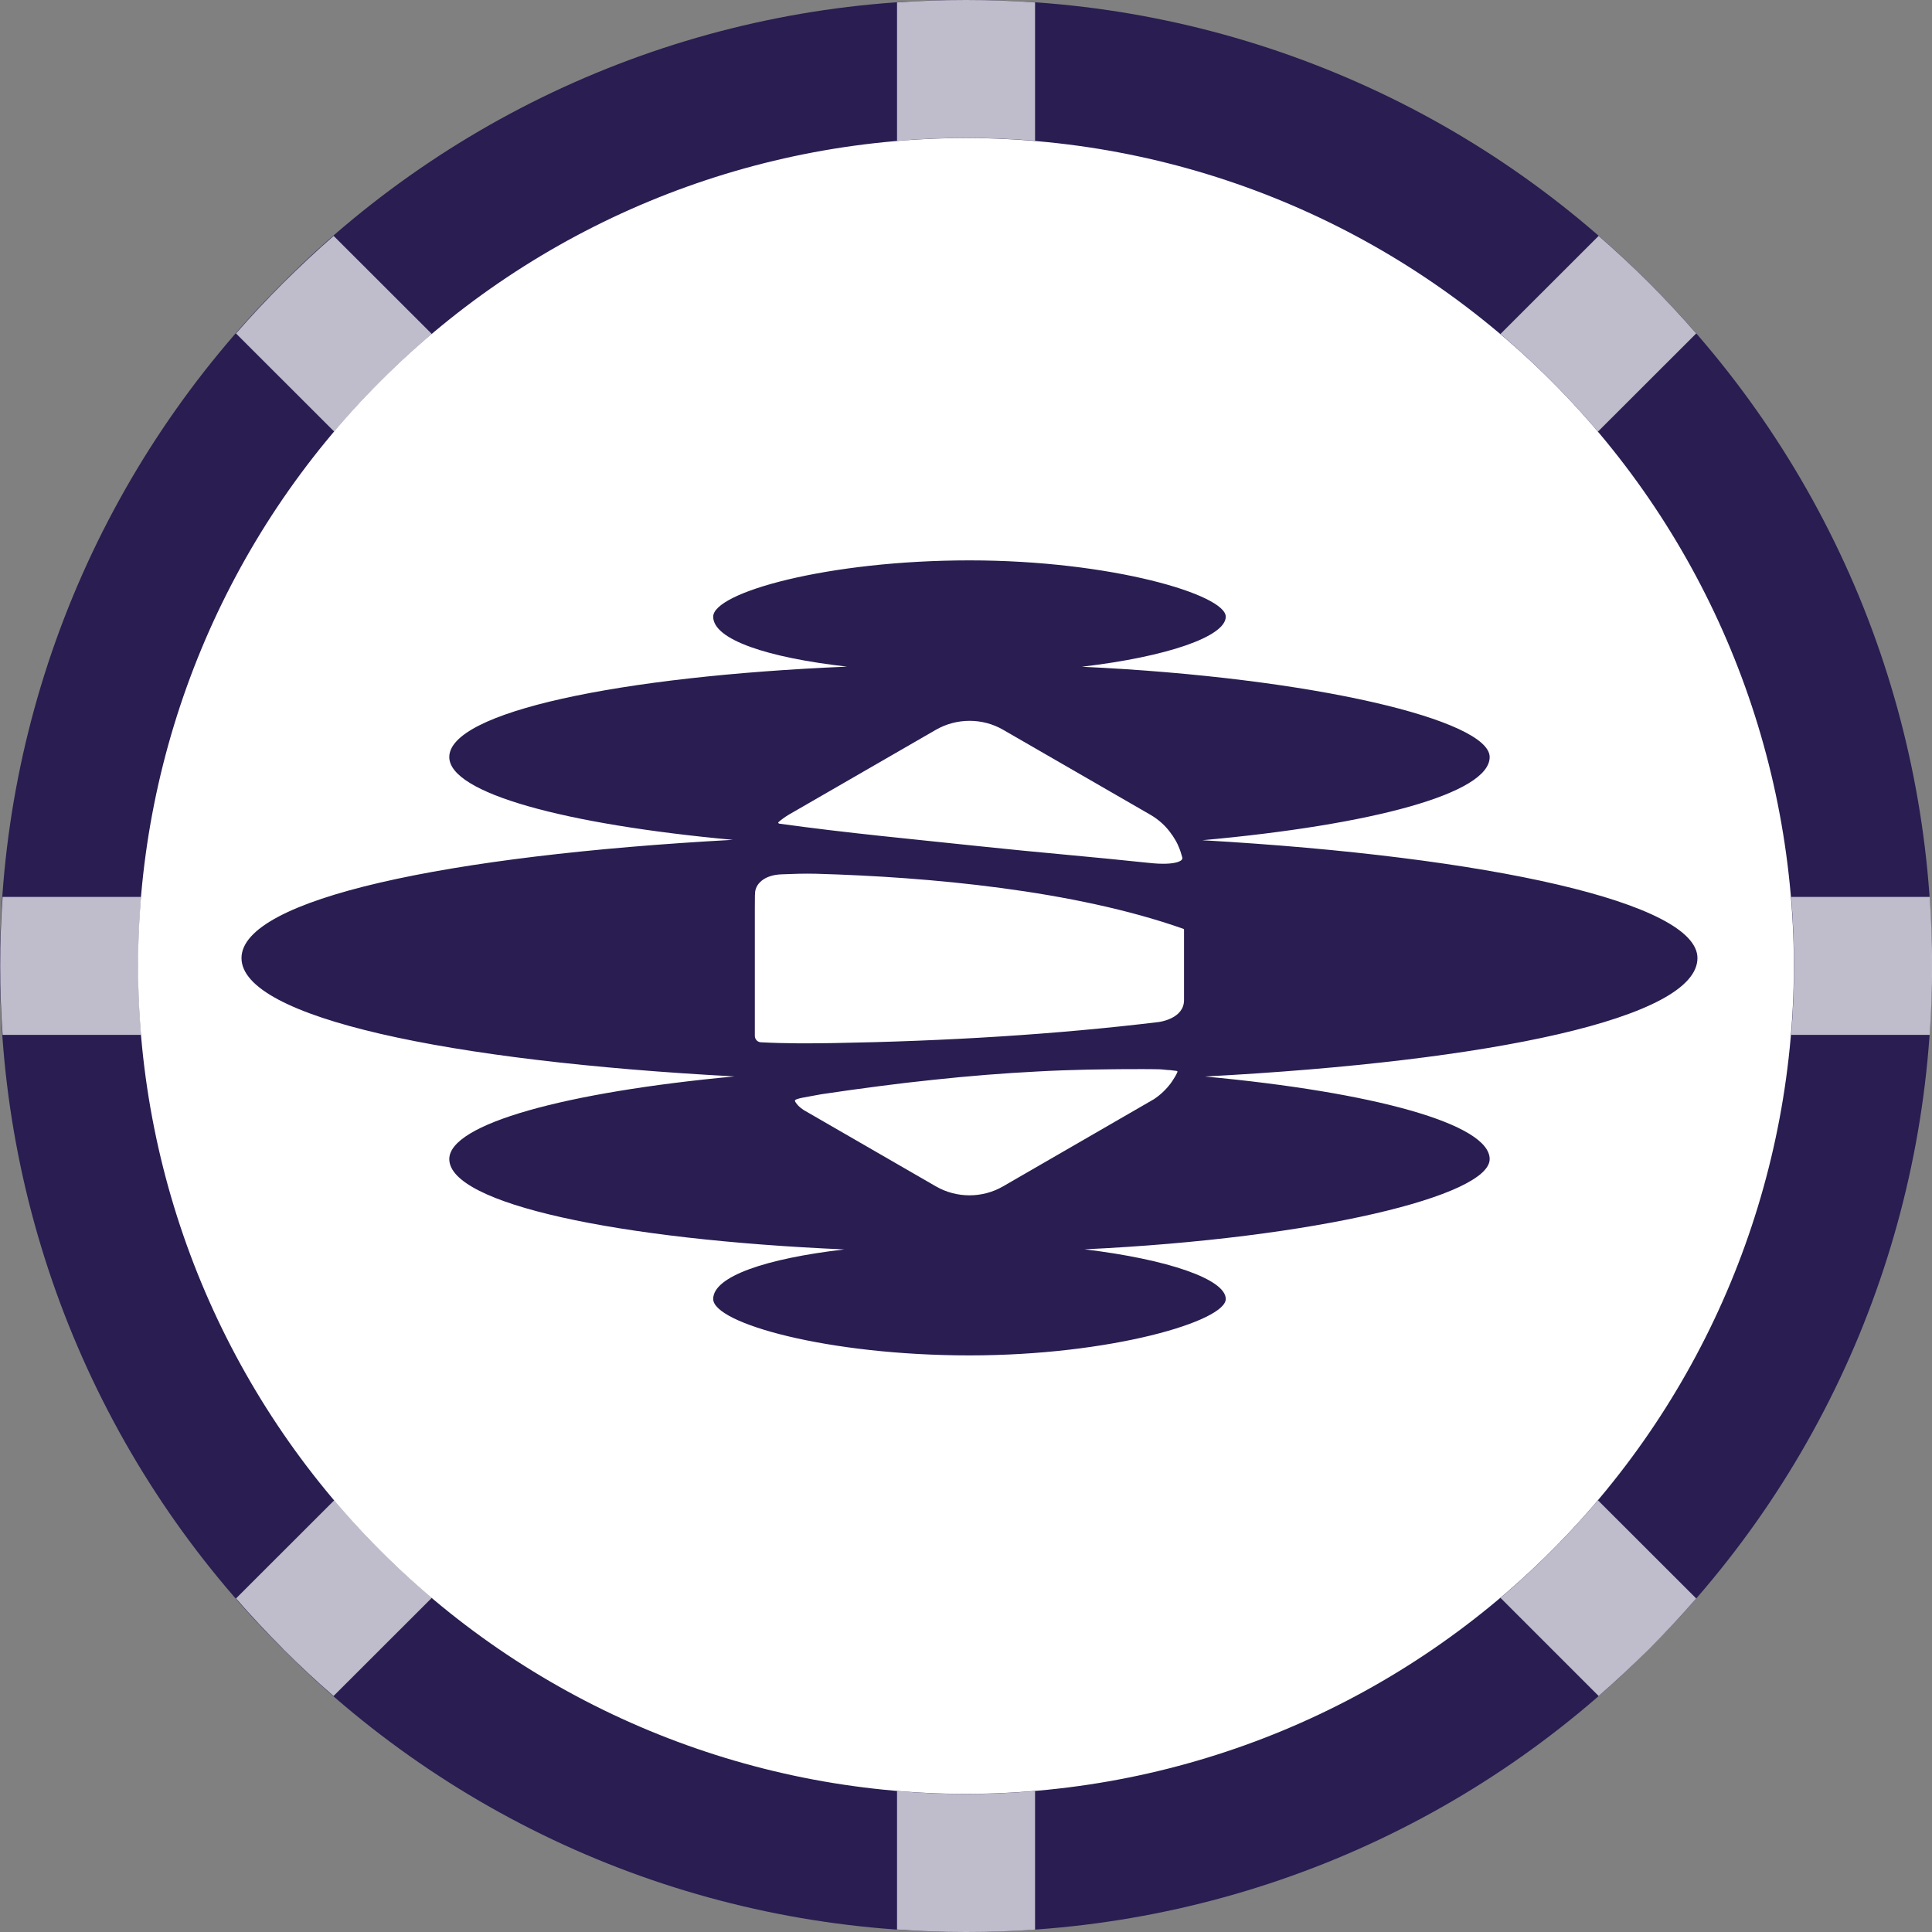 <svg width="20" height="20" viewBox="0 0 20 20" fill="none" xmlns="http://www.w3.org/2000/svg">
<rect x="0" y="0" width="20" height="20" fill="#808080" stroke="none"/>
<path d="M10 19.285C15.128 19.285 19.285 15.128 19.285 10C19.285 4.872 15.128 0.715 10 0.715C4.872 0.715 0.715 4.872 0.715 10C0.715 15.128 4.872 19.285 10 19.285Z" fill="white"/>
<path d="M9.999 19.999C8.686 20.002 7.384 19.745 6.171 19.243C4.957 18.74 3.855 18.002 2.928 17.07C1.997 16.144 1.259 15.042 0.756 13.828C0.253 12.614 -0.004 11.313 4.01675e-05 9.999C-0.004 8.686 0.253 7.384 0.756 6.17C1.259 4.957 1.997 3.855 2.928 2.928C3.855 1.997 4.957 1.258 6.17 0.756C7.384 0.253 8.686 -0.004 9.999 4.01809e-05C11.313 -0.004 12.614 0.253 13.828 0.756C15.042 1.258 16.144 1.997 17.07 2.928C18.002 3.855 18.74 4.957 19.243 6.17C19.745 7.384 20.002 8.686 19.999 9.999C20.002 11.313 19.745 12.614 19.243 13.828C18.74 15.042 18.002 16.144 17.07 17.07C16.144 18.002 15.042 18.74 13.828 19.243C12.614 19.745 11.313 20.002 9.999 19.999ZM9.999 1.429C7.727 1.431 5.548 2.335 3.942 3.942C2.335 5.548 1.431 7.727 1.429 9.999C1.431 12.272 2.335 14.45 3.942 16.057C5.548 17.664 7.727 18.568 9.999 18.57C12.272 18.568 14.45 17.664 16.057 16.057C17.664 14.45 18.568 12.272 18.57 9.999C18.568 7.727 17.664 5.548 16.057 3.942C14.45 2.335 12.272 1.431 9.999 1.429V1.429Z" fill="#291D51"/>
<path opacity="0.7" d="M9.286 19.974V18.541C9.524 18.561 9.762 18.571 10.001 18.571C10.239 18.571 10.477 18.561 10.715 18.541V19.975C10.477 19.992 10.239 20 10.001 20C9.762 20 9.524 19.991 9.286 19.974ZM15.533 16.541C15.897 16.233 16.234 15.895 16.542 15.531L17.559 16.547C17.403 16.726 17.241 16.9 17.072 17.07C16.902 17.238 16.728 17.401 16.549 17.557L15.533 16.541ZM2.931 17.07C2.762 16.901 2.599 16.726 2.443 16.547L3.46 15.531C3.768 15.895 4.106 16.233 4.47 16.541L3.453 17.557C3.274 17.402 3.1 17.24 2.93 17.07H2.931ZM18.542 10.713C18.562 10.476 18.571 10.237 18.571 9.999C18.571 9.761 18.562 9.523 18.542 9.285H19.976C19.992 9.523 20.001 9.761 20.001 9.999C20.001 10.237 19.992 10.476 19.976 10.713H18.542ZM0.027 10.713C0.01 10.476 0.002 10.237 0.002 9.999C0.002 9.761 0.01 9.523 0.027 9.285H1.46C1.441 9.523 1.431 9.761 1.431 9.999C1.431 10.237 1.441 10.476 1.46 10.713H0.027ZM2.443 3.452C2.599 3.273 2.762 3.099 2.931 2.93C3.101 2.761 3.275 2.598 3.454 2.442L4.47 3.457C4.106 3.766 3.768 4.104 3.46 4.468L2.443 3.452ZM15.533 3.457L16.549 2.442C16.728 2.598 16.902 2.76 17.072 2.93C17.241 3.099 17.403 3.273 17.559 3.452L16.542 4.468C16.234 4.104 15.896 3.766 15.532 3.457H15.533ZM9.286 0.025C9.524 0.008 9.762 0 10.001 0C10.239 0 10.477 0.008 10.715 0.025V1.457C10.479 1.438 10.241 1.428 10.001 1.428C9.76 1.428 9.522 1.438 9.286 1.458V0.025Z" fill="white"/>
<path d="M17.572 9.918C17.572 9.347 15.426 8.868 12.446 8.698C14.21 8.539 15.421 8.213 15.421 7.837C15.421 7.458 13.614 7.015 11.199 6.902C12.082 6.799 12.689 6.589 12.689 6.384C12.689 6.156 11.501 5.801 10.036 5.801C8.571 5.801 7.383 6.133 7.383 6.384C7.383 6.621 7.944 6.808 8.769 6.901C6.407 7 4.651 7.372 4.651 7.837C4.651 8.21 5.844 8.534 7.587 8.694C4.627 8.855 2.5 9.306 2.5 9.918C2.5 10.534 4.635 10.985 7.604 11.143C5.852 11.306 4.651 11.635 4.651 11.999C4.651 12.462 6.392 12.832 8.74 12.934C7.93 13.028 7.383 13.213 7.383 13.447C7.383 13.699 8.571 14.031 10.036 14.031C11.501 14.031 12.689 13.676 12.689 13.447C12.689 13.244 12.094 13.037 11.227 12.933C13.628 12.819 15.421 12.377 15.421 11.999C15.421 11.636 14.223 11.306 12.473 11.144C15.439 10.987 17.572 10.54 17.572 9.918ZM8.061 8.509C8.089 8.484 8.122 8.46 8.163 8.435L9.688 7.555C9.796 7.493 9.916 7.462 10.037 7.462C10.158 7.462 10.278 7.493 10.385 7.555L11.91 8.435C11.998 8.486 12.075 8.557 12.13 8.639L12.132 8.643L12.136 8.646C12.158 8.679 12.178 8.713 12.192 8.743C12.193 8.745 12.194 8.747 12.197 8.755C12.215 8.794 12.228 8.835 12.239 8.876C12.241 8.888 12.238 8.894 12.235 8.899C12.216 8.922 12.158 8.938 12.075 8.941C12.02 8.943 11.961 8.94 11.888 8.932C11.308 8.87 10.727 8.823 10.147 8.761C9.453 8.687 8.767 8.624 8.065 8.526C8.06 8.524 8.058 8.521 8.057 8.519C8.056 8.516 8.056 8.512 8.061 8.509ZM12.188 11.099C12.175 11.129 12.158 11.158 12.138 11.187L12.126 11.205C12.077 11.273 12.016 11.332 11.945 11.379L10.384 12.281C10.169 12.405 9.903 12.405 9.688 12.281L8.328 11.496L8.326 11.495C8.297 11.476 8.266 11.453 8.245 11.424C8.227 11.401 8.229 11.393 8.229 11.391C8.23 11.39 8.233 11.383 8.257 11.376C8.271 11.372 8.287 11.367 8.304 11.364C8.365 11.354 8.427 11.34 8.489 11.33L8.506 11.327C8.605 11.313 8.704 11.298 8.803 11.284C9.007 11.256 9.196 11.231 9.382 11.209C9.574 11.187 9.762 11.167 9.941 11.15C10.126 11.133 10.308 11.118 10.481 11.107C10.651 11.097 10.827 11.086 11.003 11.08C11.174 11.074 11.344 11.07 11.508 11.069C11.541 11.069 11.574 11.068 11.607 11.068C11.739 11.068 11.87 11.066 11.998 11.069C12.036 11.07 12.075 11.077 12.114 11.078L12.18 11.086C12.184 11.086 12.187 11.089 12.188 11.091C12.19 11.092 12.19 11.096 12.188 11.099ZM12.257 10.353C12.257 10.548 11.999 10.579 11.996 10.58C10.928 10.709 9.793 10.778 8.624 10.798C8.376 10.802 8.129 10.803 7.882 10.79C7.864 10.79 7.847 10.784 7.834 10.771C7.822 10.759 7.814 10.742 7.814 10.724V9.398L7.815 9.266C7.816 9.264 7.816 9.26 7.816 9.256C7.813 9.156 7.906 9.057 8.092 9.051C8.209 9.046 8.328 9.042 8.448 9.045C9.617 9.078 11.117 9.215 12.25 9.615C12.254 9.617 12.257 9.62 12.257 9.624V10.353V10.353Z" fill="#291D51"/>
</svg>
